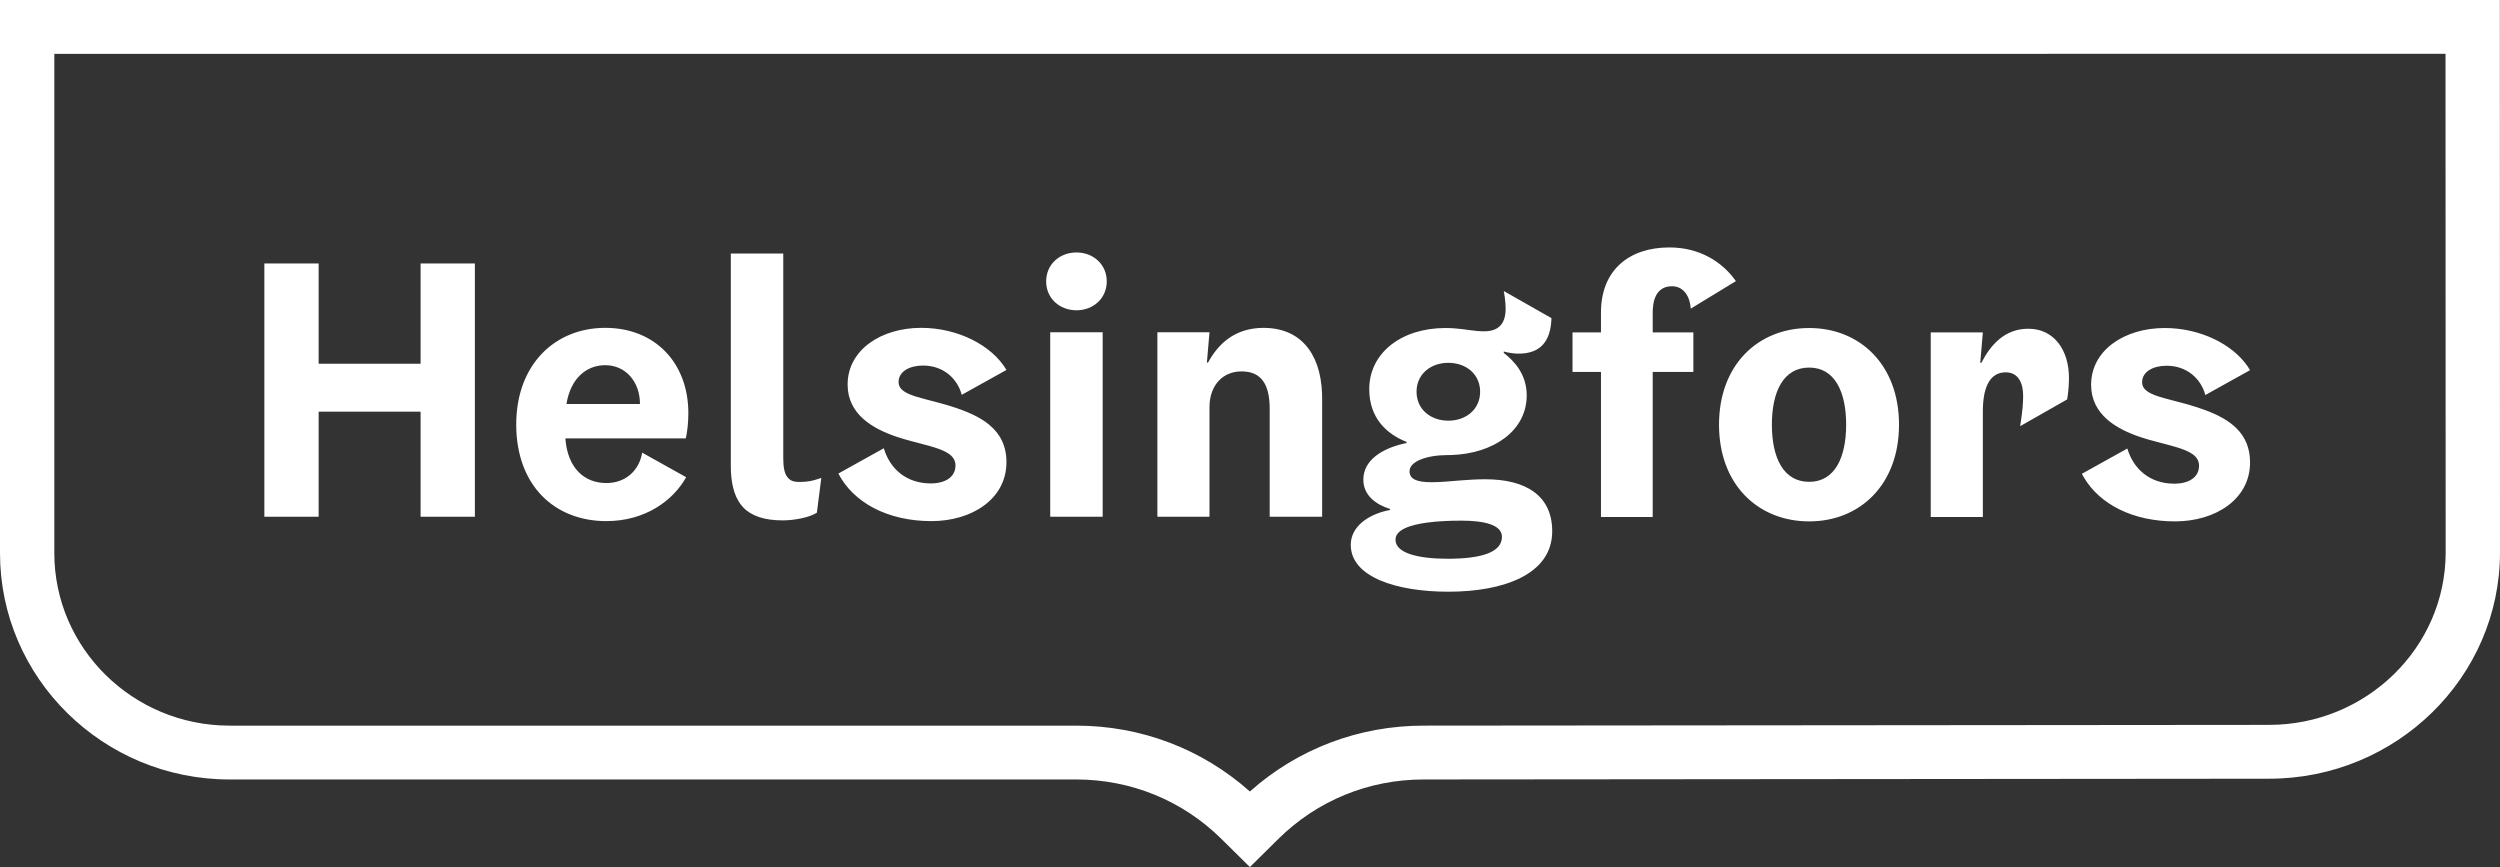 <?xml version="1.0" encoding="UTF-8"?>
<svg width="173px" height="60px" viewBox="0 0 173 60" version="1.1" xmlns="http://www.w3.org/2000/svg" xmlns:xlink="http://www.w3.org/1999/xlink">
    <rect x="0" y="0" width="173" height="60" fill="#333333" stroke="none"/>
    <title>Logo/SE/01 M (height 60px)/02 White</title>
    <g id="Logo/SE/01-M-(height-60px)/02-White" stroke="none" stroke-width="1" fill="none" fill-rule="evenodd">
        <g id="Logo-colour" fill="#FFFFFF">
            <path d="M169.23,3.725 L169.24,38.221 C169.24,44.805 163.756,50.162 157.015,50.162 L98.512,50.214 C94.029,50.214 89.796,51.826 86.492,54.772 C83.188,51.827 78.954,50.214 74.472,50.214 L15.887,50.214 C9.2,50.214 3.759,44.857 3.759,38.273 L3.759,3.727 L169.23,3.725 Z M88.469,58.047 C91.152,55.398 94.717,53.939 98.512,53.939 L157.015,53.887 C165.83,53.887 173,46.859 173,38.221 L172.99,0 L0,0.001 L0,38.273 C0,46.911 7.127,53.939 15.887,53.939 L74.472,53.939 C78.266,53.939 81.832,55.398 84.514,58.046 L86.492,60 L88.469,58.047 Z" id="Outline"></path>
            <path d="M104.062,20.139 L107.362,22.015 C107.31,23.687 106.543,24.472 105.085,24.472 C104.819,24.472 104.471,24.424 104.225,24.366 L104.062,24.321 L104.062,24.422 C104.779,24.98 105.648,25.892 105.648,27.362 C105.648,29.808 103.359,31.382 100.462,31.487 L100.149,31.493 C98.743,31.493 97.54,31.924 97.54,32.608 C97.54,33.141 98,33.369 99.075,33.369 C99.389,33.369 99.712,33.352 100.045,33.328 L101.08,33.245 C101.615,33.203 102.18,33.165 102.783,33.165 C105.571,33.165 107.413,34.281 107.413,36.765 C107.413,39.755 104.037,40.946 100.225,40.946 C96.696,40.946 93.473,39.958 93.473,37.703 C93.473,36.41 94.729,35.615 95.966,35.338 L96.184,35.295 L96.184,35.218 C95.213,34.914 94.343,34.281 94.343,33.191 C94.343,31.823 95.674,31.045 97.097,30.709 L97.335,30.657 L97.335,30.581 C95.929,30.023 94.752,28.908 94.752,26.931 C94.752,24.422 96.978,22.699 100.021,22.699 C100.453,22.699 100.816,22.731 101.147,22.771 L101.778,22.854 C102.083,22.895 102.381,22.927 102.707,22.927 C103.781,22.927 104.19,22.318 104.19,21.356 C104.19,21.082 104.163,20.808 104.13,20.567 L104.062,20.139 Z M101.146,36.029 L100.502,36.037 L100.502,36.037 L100.022,36.054 L100.022,36.054 L99.52,36.085 C99.436,36.091 99.351,36.098 99.266,36.106 L98.761,36.163 C97.595,36.32 96.568,36.652 96.568,37.347 C96.568,38.26 98.077,38.666 100.175,38.666 C102.553,38.666 103.934,38.209 103.934,37.145 C103.934,36.308 102.681,36.029 101.146,36.029 Z M149.795,22.699 C152.231,22.699 154.482,23.802 155.552,25.374 L155.704,25.614 L152.609,27.336 C152.303,26.196 151.33,25.309 149.923,25.309 C149.002,25.309 148.235,25.715 148.235,26.45 C148.235,27.028 148.843,27.295 149.743,27.548 L151.274,27.954 C151.367,27.98 151.461,28.007 151.556,28.035 L152.093,28.203 L152.093,28.203 L152.588,28.375 C154.294,29.006 155.704,29.96 155.704,32 C155.704,34.559 153.299,36.08 150.511,36.08 C147.624,36.08 145.323,34.921 144.21,33.046 L144.066,32.786 L147.212,31.037 C147.622,32.43 148.747,33.47 150.46,33.47 C151.458,33.47 152.174,33.038 152.174,32.228 C152.174,31.552 151.537,31.226 150.621,30.948 L150.141,30.811 L150.141,30.811 L149.08,30.53 C148.931,30.491 148.778,30.449 148.624,30.404 L148.159,30.26 C146.446,29.692 144.705,28.686 144.705,26.627 C144.705,24.22 147.033,22.699 149.795,22.699 Z M125.197,22.699 C128.701,22.699 131.412,25.233 131.412,29.389 C131.412,33.546 128.701,36.08 125.197,36.08 C121.667,36.08 118.956,33.546 118.956,29.389 C118.956,25.233 121.667,22.699 125.197,22.699 Z M41.883,22.687 C45.334,22.687 47.634,25.119 47.634,28.588 C47.634,28.948 47.613,29.268 47.585,29.533 L47.539,29.887 L47.539,29.887 L47.496,30.146 L47.496,30.146 L47.455,30.336 L39.123,30.336 C39.276,32.414 40.452,33.427 41.96,33.427 C43.315,33.427 44.235,32.54 44.439,31.324 L47.481,33.022 C46.587,34.642 44.643,36.061 41.96,36.061 C38.356,36.061 35.723,33.578 35.723,29.374 C35.723,25.221 38.407,22.687 41.883,22.687 Z M63.742,22.687 C66.297,22.687 68.649,23.903 69.646,25.601 L66.553,27.322 C66.246,26.183 65.275,25.296 63.869,25.296 C62.949,25.296 62.182,25.701 62.182,26.436 C62.182,26.966 62.692,27.234 63.471,27.47 L64.162,27.66 L64.162,27.66 L64.944,27.864 L64.944,27.864 L65.5,28.02 L65.5,28.02 L65.786,28.107 C67.805,28.741 69.646,29.652 69.646,31.983 C69.646,34.541 67.243,36.061 64.457,36.061 C61.441,36.061 59.064,34.794 58.015,32.768 L61.16,31.02 C61.569,32.414 62.693,33.452 64.406,33.452 C65.402,33.452 66.119,33.022 66.119,32.211 C66.119,31.479 65.372,31.157 64.331,30.863 L63.025,30.514 C62.876,30.475 62.724,30.433 62.57,30.389 L62.105,30.244 C60.393,29.676 58.655,28.671 58.655,26.614 C58.655,24.207 60.981,22.687 63.742,22.687 Z M54.202,17.546 L54.202,31.73 C54.202,32.337 54.291,32.76 54.471,32.995 C54.649,33.233 54.85,33.351 55.327,33.351 C55.616,33.351 55.867,33.33 56.081,33.288 C56.241,33.256 56.422,33.207 56.625,33.142 L56.834,33.072 L56.528,35.478 C56.255,35.647 55.897,35.777 55.455,35.87 C55.011,35.963 54.577,36.01 54.151,36.01 C52.907,36.01 51.999,35.71 51.429,35.111 C50.91,34.565 50.626,33.724 50.579,32.586 L50.572,32.236 L50.572,17.546 L54.202,17.546 Z M140.36,22.749 C142.175,22.749 143.172,24.27 143.172,26.146 L143.169,26.351 L143.169,26.351 L143.152,26.732 L143.152,26.732 L143.124,27.064 L143.124,27.064 L143.078,27.439 L143.078,27.439 L143.045,27.641 L139.796,29.491 L139.903,28.741 L139.903,28.741 L139.96,28.231 C139.984,27.961 140.002,27.674 140.002,27.387 C140.002,26.551 139.694,25.765 138.799,25.765 C137.736,25.765 137.266,26.715 137.217,28.208 L137.213,28.476 L137.213,35.776 L133.607,35.776 L133.607,23.002 L137.213,23.002 L137.034,25.107 L137.111,25.107 C137.75,23.864 138.722,22.749 140.36,22.749 Z M115.519,17.123 C117.693,17.123 119.16,18.185 119.984,19.264 L120.123,19.454 L117.002,21.356 C116.951,20.595 116.567,19.809 115.698,19.809 C114.862,19.809 114.427,20.405 114.373,21.392 L114.367,21.609 L114.367,23.002 L117.181,23.002 L117.181,25.74 L114.367,25.74 L114.367,35.776 L110.787,35.776 L110.787,25.74 L108.818,25.74 L108.818,23.002 L110.787,23.002 L110.787,21.634 C110.787,18.643 112.783,17.123 115.519,17.123 Z M87.453,22.687 C89.844,22.687 91.38,24.289 91.486,27.242 L91.492,27.576 L91.492,35.757 L87.862,35.757 L87.862,28.285 C87.862,26.588 87.275,25.701 85.92,25.701 C84.64,25.701 83.794,26.605 83.703,27.943 L83.696,28.184 L83.696,35.757 L80.091,35.757 L80.091,22.991 L83.696,22.991 L83.517,25.094 L83.594,25.094 C84.232,23.929 85.331,22.687 87.453,22.687 Z M22.05,18.23 L22.05,25.17 L29.105,25.17 L29.105,18.23 L32.862,18.23 L32.862,35.757 L29.105,35.757 L29.105,28.487 L22.05,28.487 L22.05,35.757 L18.293,35.757 L18.293,18.23 L22.05,18.23 Z M76.305,22.991 L76.305,35.757 L72.675,35.757 L72.675,22.991 L76.305,22.991 Z M125.197,25.436 C123.406,25.436 122.614,27.108 122.614,29.389 C122.614,31.67 123.406,33.343 125.197,33.343 C126.962,33.343 127.754,31.67 127.754,29.389 C127.754,27.108 126.962,25.436 125.197,25.436 Z M100.225,25.107 C98.998,25.107 98.025,25.892 98.025,27.108 C98.025,28.325 98.998,29.111 100.225,29.111 C101.453,29.111 102.425,28.325 102.425,27.108 C102.425,25.892 101.453,25.107 100.225,25.107 Z M41.883,25.271 C40.555,25.271 39.48,26.208 39.199,27.956 L44.286,27.956 C44.286,26.411 43.289,25.271 41.883,25.271 Z M74.491,17.47 C75.666,17.47 76.587,18.306 76.587,19.471 C76.587,20.636 75.666,21.472 74.491,21.472 C73.315,21.472 72.394,20.636 72.394,19.471 C72.394,18.306 73.315,17.47 74.491,17.47 Z" id="Helsingfors-text"></path>
        </g>
    </g>
</svg>
